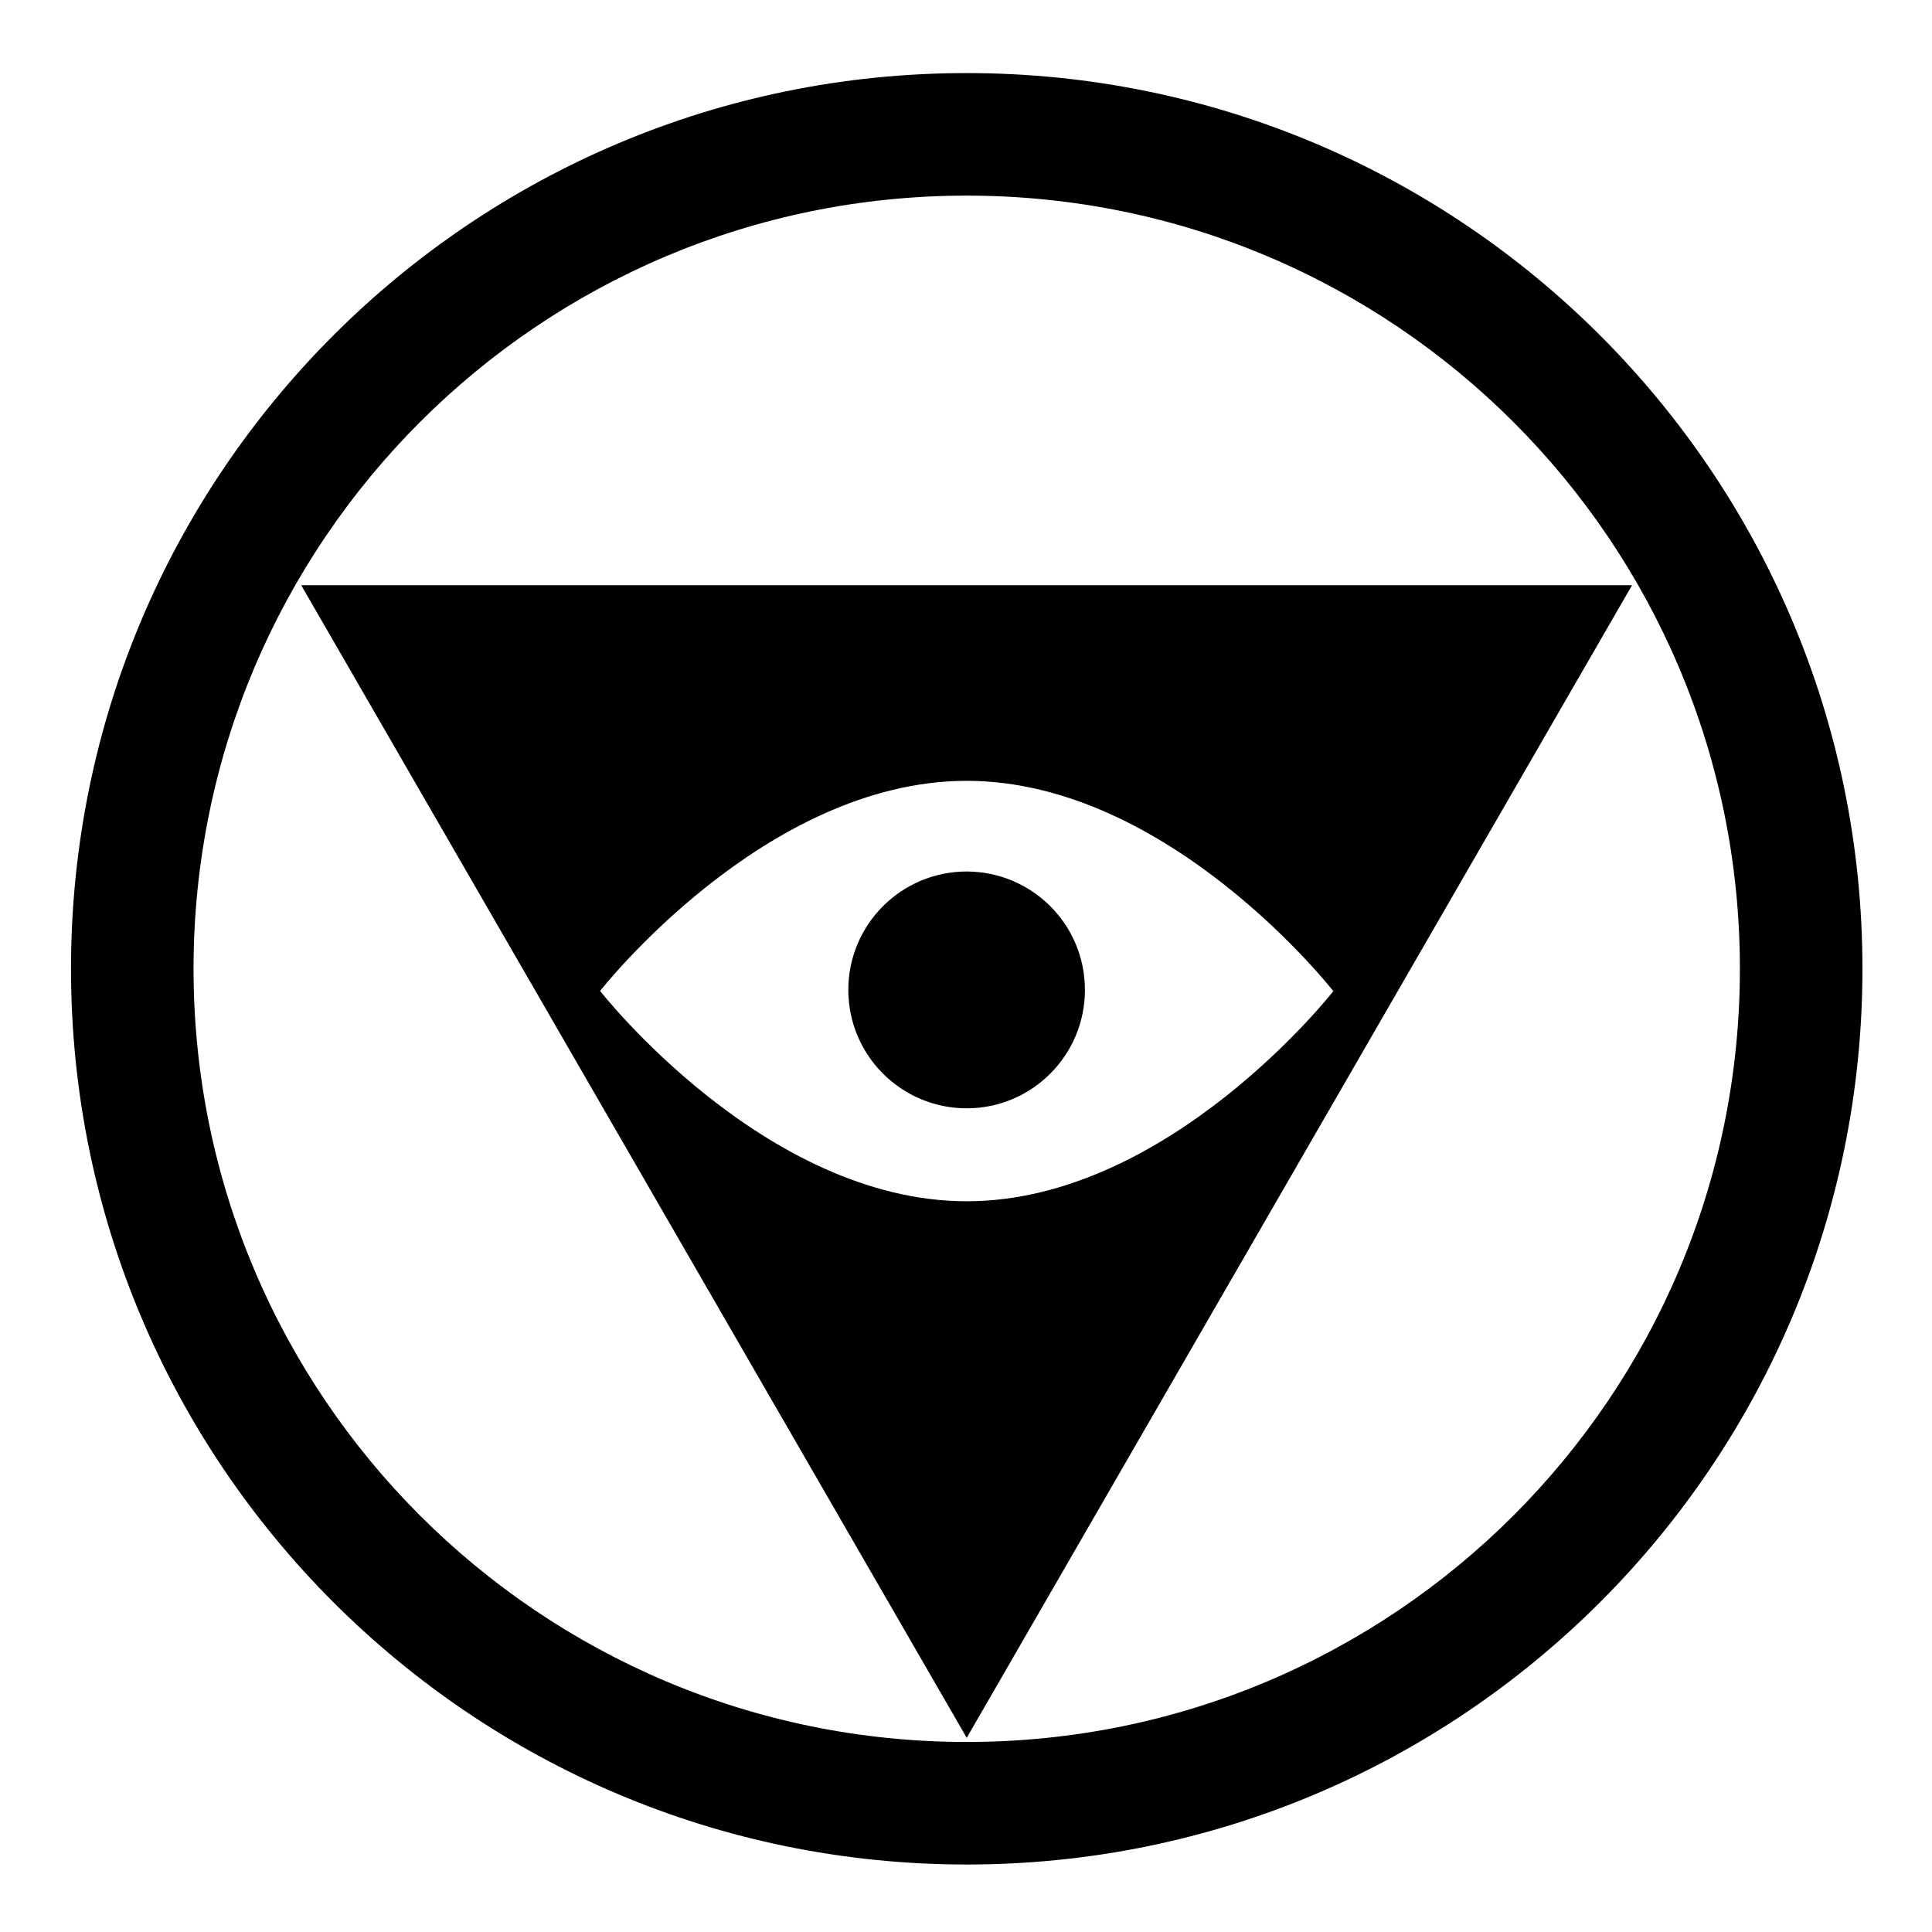 <?xml version="1.0" encoding="utf-8"?>
<!-- Generator: Adobe Illustrator 23.0.3, SVG Export Plug-In . SVG Version: 6.00 Build 0)  -->
<svg version="1.1" id="Layer_1" xmlns="http://www.w3.org/2000/svg" xmlns:xlink="http://www.w3.org/1999/xlink" x="0px" y="0px"
	 viewBox="0 0 933.3 933.3" style="enable-background:new 0 0 933.3 933.3;" xml:space="preserve">
<g>
	<path d="M899.7,468c0,239-193.7,432.7-432.7,432.7C228,900.7,34.3,707,34.3,468S228,35.3,467,35.3C706,35.3,899.7,229,899.7,468z
		 M467,94.5C260.7,94.5,93.5,261.7,93.5,468c0,206.3,167.2,373.5,373.5,373.5c206.3,0,373.5-167.2,373.5-373.5
		C840.5,261.7,673.3,94.5,467,94.5z"/>
	<path d="M788.4,282.7L467,839.5L145.5,282.7H788.4z M467,377.2c-97.8,0-177.1,101.5-177.1,101.5S369.2,580.3,467,580.3
		c97.8,0,177.1-101.5,177.1-101.5S564.8,377.2,467,377.2z"/>
	<path d="M524.1,478.2c0,31.6-25.6,57.2-57.1,57.2c-31.6,0-57.2-25.6-57.2-57.2c0-31.6,25.6-57.2,57.2-57.2
		C498.6,421.1,524.1,446.6,524.1,478.2z"/>
</g>
</svg>
